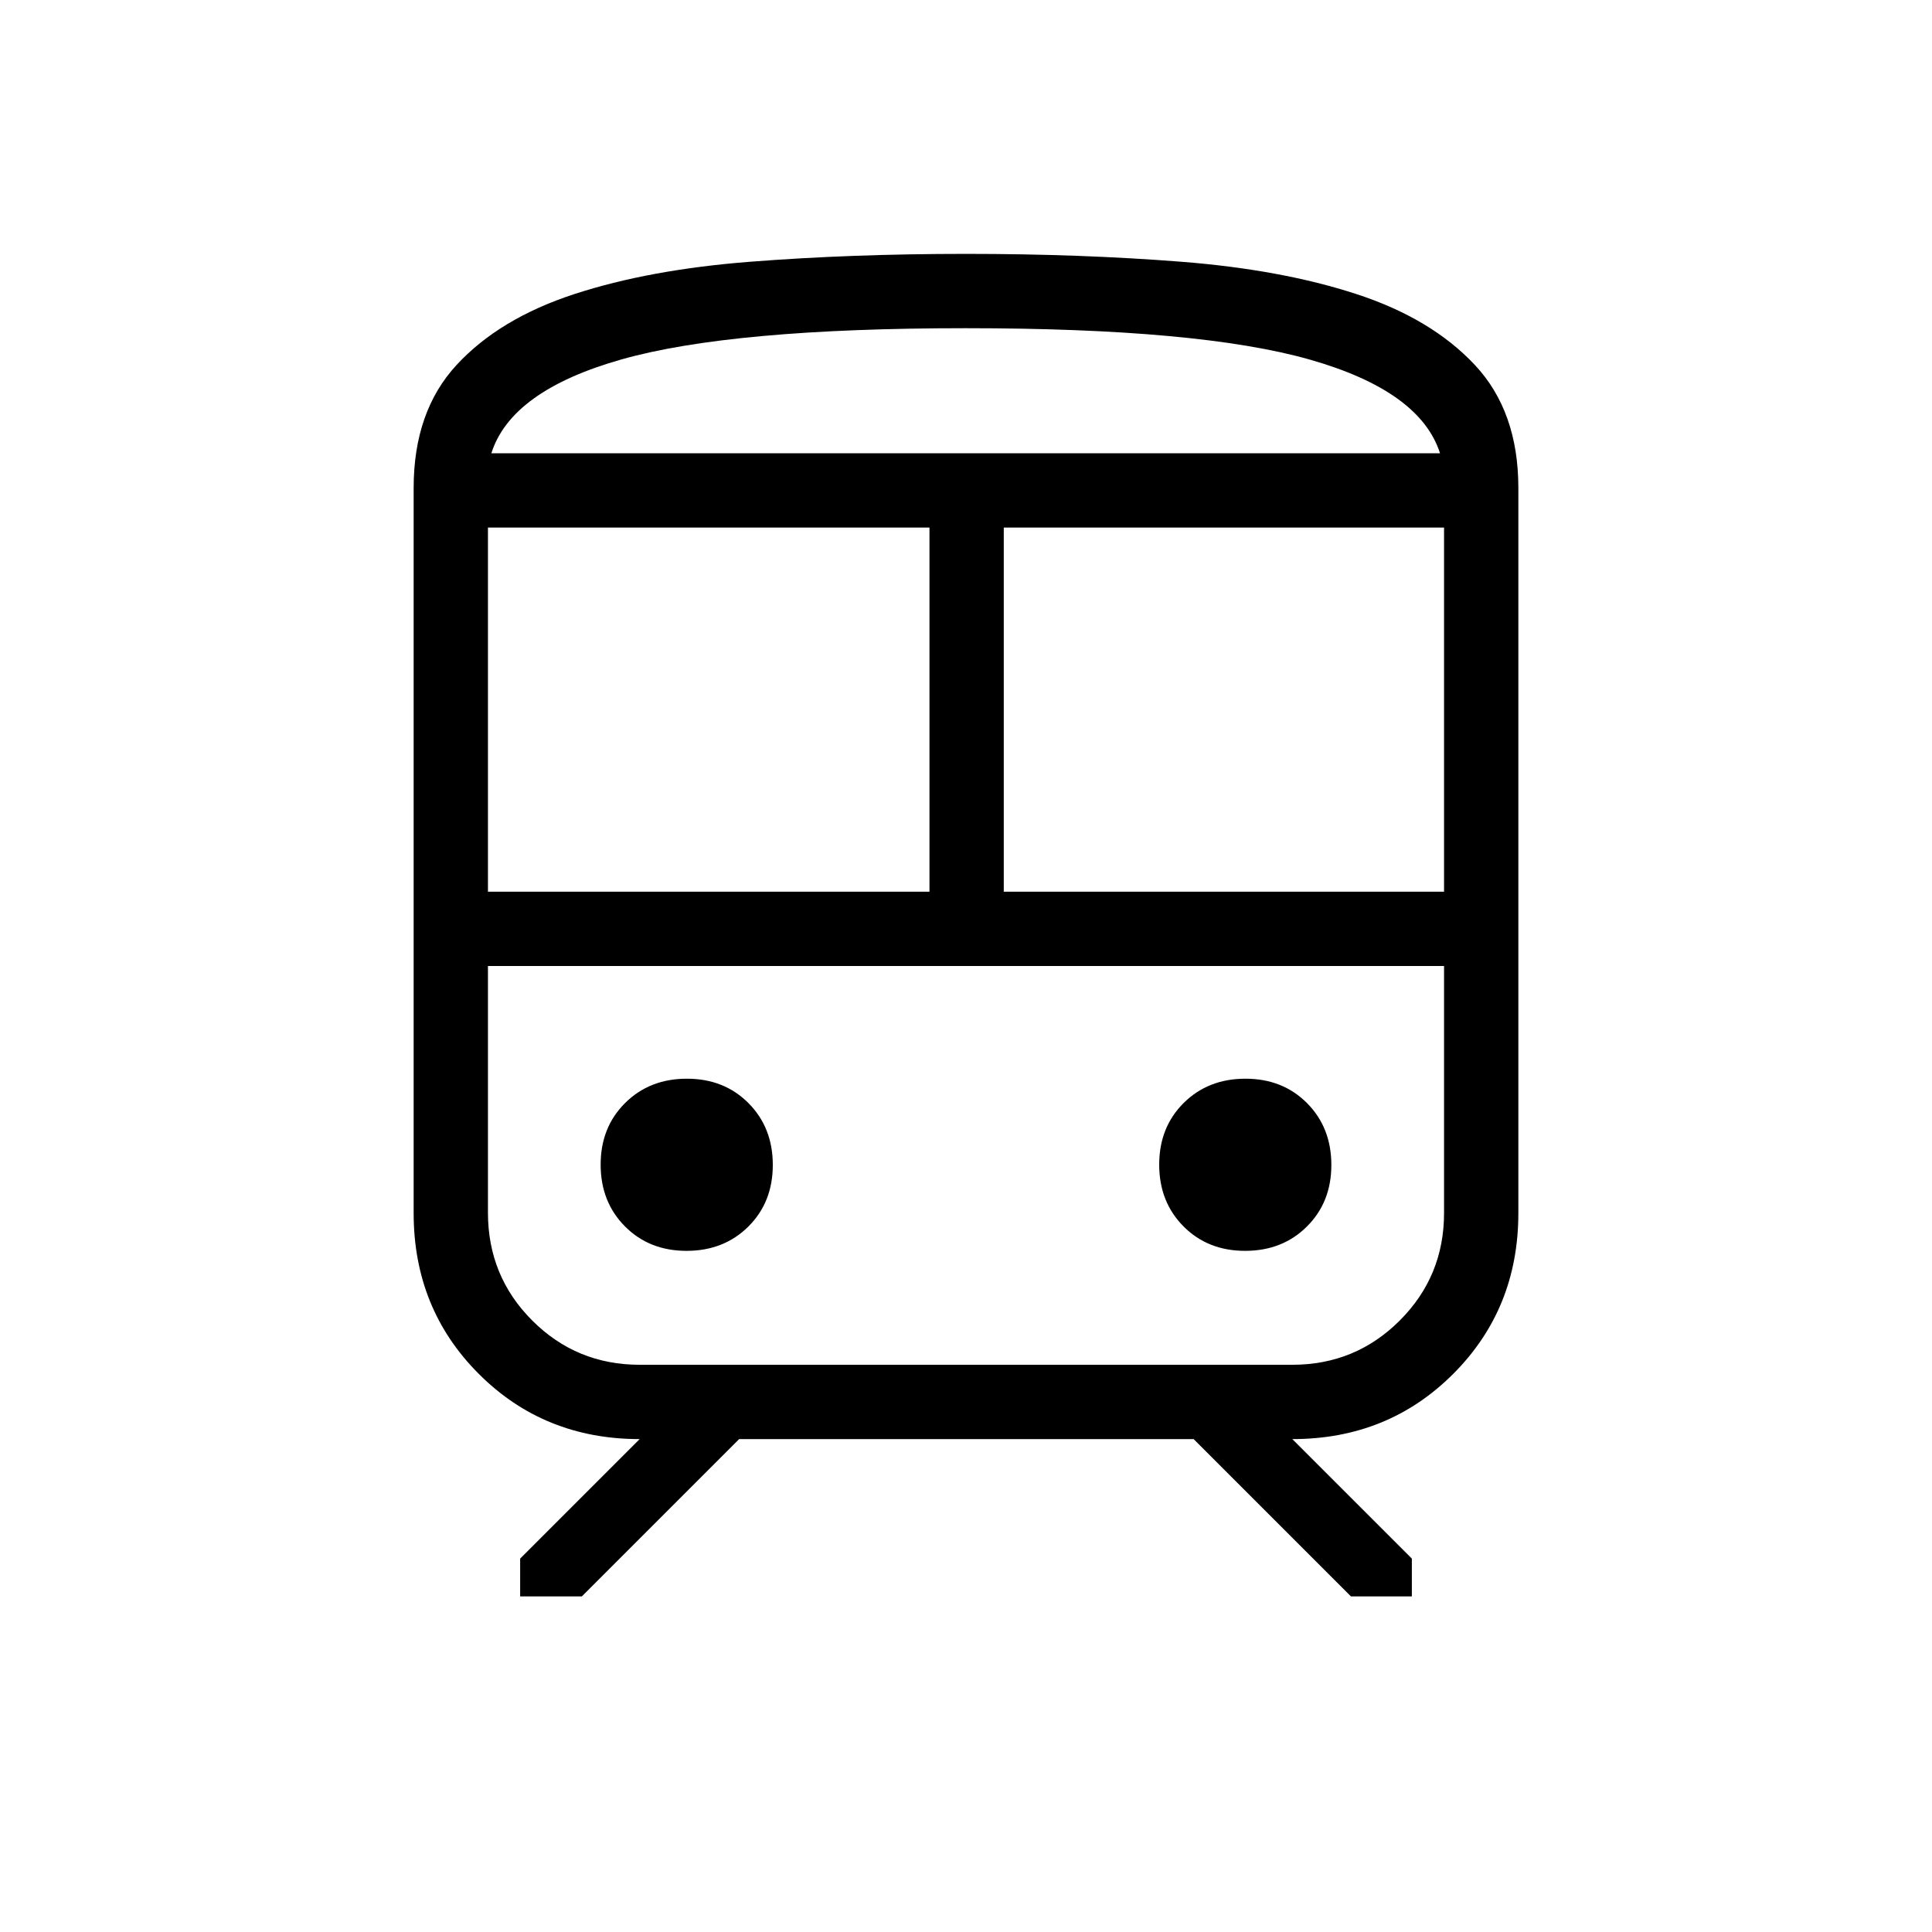 <svg xmlns="http://www.w3.org/2000/svg" height="24" viewBox="0 -960 960 960" width="24"><path d="M205.54-357.23v-360.31q0-38.03 21.33-61.11 21.32-23.08 58.55-35.23 37.23-12.16 87.33-16.06 50.1-3.91 107.25-3.91 57.14 0 106.94 3.91 49.79 3.9 87.04 16.06 37.25 12.15 58.87 35.23 21.61 23.08 21.61 61.11v360.31q0 47.54-32.38 79.92-32.38 32.39-79.93 32.39l59.39 59.38v18.77h-30.27l-78.15-78.15H367.27l-78.15 78.15h-30.66v-18.77l59.39-59.38q-47.55 0-79.93-32.39-32.38-32.38-32.38-79.92ZM480-796.92q-116.42 0-171.21 15.52-54.79 15.52-64.64 46.63h471.39q-9.89-30.96-64.73-46.56-54.85-15.59-170.81-15.59Zm-237.54 280h219.39v-180.93H242.46v180.93ZM642.15-480H242.46h475.08-75.39Zm-143.38-36.92h218.77v-180.93H498.77v180.93ZM341.15-338.46q18.54 0 30.7-12.07Q384-362.61 384-381.15t-12.07-30.7Q359.85-424 341.31-424t-30.69 12.07q-12.16 12.08-12.16 30.62t12.07 30.69q12.08 12.16 30.62 12.16Zm277.54 0q18.54 0 30.69-12.07 12.16-12.08 12.16-30.62t-12.07-30.7Q637.39-424 618.85-424t-30.7 12.07Q576-399.85 576-381.31t12.07 30.69q12.08 12.16 30.62 12.16Zm-300.84 56.61h324.3q31.39 0 53.39-22t22-53.38V-480H242.46v122.59q0 31.56 22 53.56 22 22 53.39 22ZM480-734.77H715.54 244.15 480Z"/></svg>